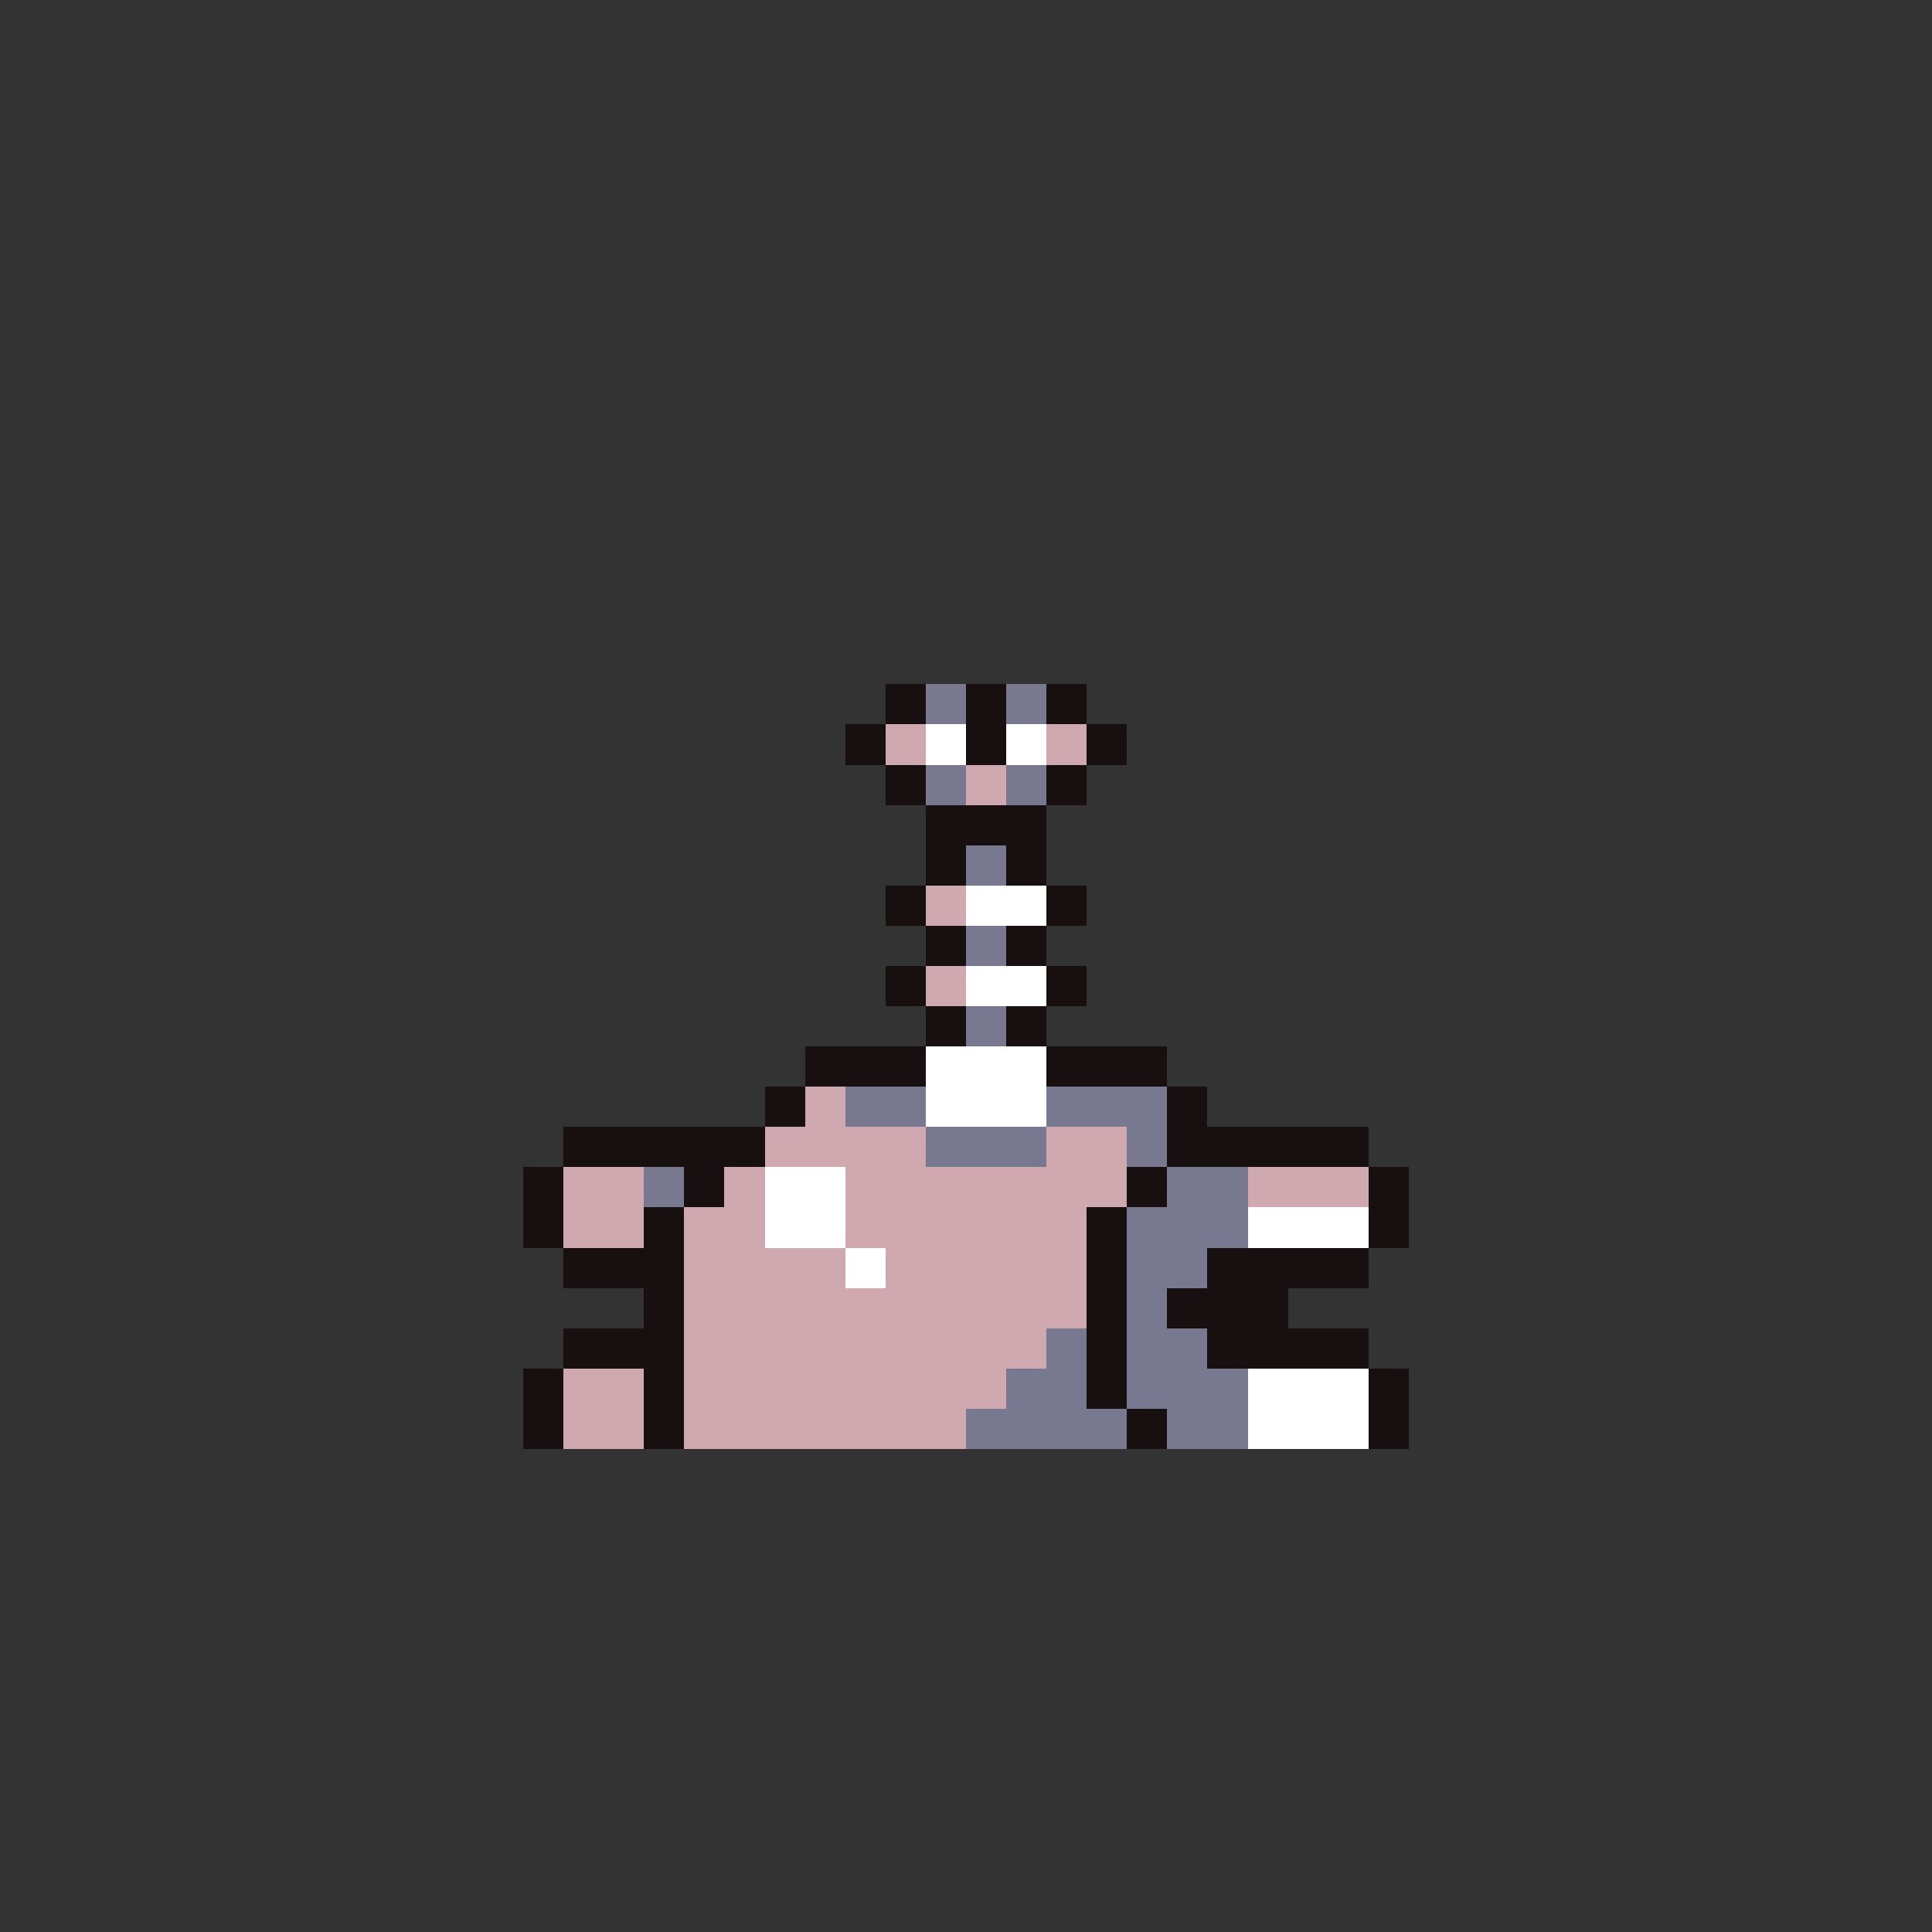 <svg xmlns="http://www.w3.org/2000/svg" viewBox="0 -0.5 96 96" shape-rendering="crispEdges">
<rect x="0" y="-0.5" width="96" height="96" fill="#333333" stroke="none"/>
<path stroke="#181010" d="M44 34h2M48 34h2M52 34h2M44 35h2M48 35h2M52 35h2M42 36h2M48 36h2M54 36h2M42 37h2M48 37h2M54 37h2M44 38h2M52 38h2M44 39h2M52 39h2M46 40h6M46 41h6M46 42h2M50 42h2M46 43h2M50 43h2M44 44h2M52 44h2M44 45h2M52 45h2M46 46h2M50 46h2M46 47h2M50 47h2M44 48h2M52 48h2M44 49h2M52 49h2M46 50h2M50 50h2M46 51h2M50 51h2M40 52h6M52 52h6M40 53h6M52 53h6M38 54h2M58 54h2M38 55h2M58 55h2M28 56h10M58 56h10M28 57h10M58 57h10M26 58h2M34 58h2M56 58h2M68 58h2M26 59h2M34 59h2M56 59h2M68 59h2M26 60h2M32 60h2M54 60h2M68 60h2M26 61h2M32 61h2M54 61h2M68 61h2M28 62h6M54 62h2M60 62h8M28 63h6M54 63h2M60 63h8M32 64h2M54 64h2M58 64h6M32 65h2M54 65h2M58 65h6M28 66h6M54 66h2M60 66h8M28 67h6M54 67h2M60 67h8M26 68h2M32 68h2M54 68h2M68 68h2M26 69h2M32 69h2M54 69h2M68 69h2M26 70h2M32 70h2M56 70h2M68 70h2M26 71h2M32 71h2M56 71h2M68 71h2" />
<path stroke="#787890" d="M46 34h2M50 34h2M46 35h2M50 35h2M46 38h2M50 38h2M46 39h2M50 39h2M48 42h2M48 43h2M48 46h2M48 47h2M48 50h2M48 51h2M42 54h4M52 54h6M42 55h4M52 55h6M46 56h6M56 56h2M46 57h6M56 57h2M32 58h2M58 58h4M32 59h2M58 59h4M56 60h6M56 61h6M56 62h4M56 63h4M56 64h2M56 65h2M52 66h2M56 66h4M52 67h2M56 67h4M50 68h4M56 68h6M50 69h4M56 69h6M48 70h8M58 70h4M48 71h8M58 71h4" />
<path stroke="#d0a8b0" d="M44 36h2M52 36h2M44 37h2M52 37h2M48 38h2M48 39h2M46 44h2M46 45h2M46 48h2M46 49h2M40 54h2M40 55h2M38 56h8M52 56h4M38 57h8M52 57h4M28 58h4M36 58h2M42 58h14M62 58h6M28 59h4M36 59h2M42 59h14M62 59h6M28 60h4M34 60h4M42 60h12M28 61h4M34 61h4M42 61h12M34 62h8M44 62h10M34 63h8M44 63h10M34 64h20M34 65h20M34 66h18M34 67h18M28 68h4M34 68h16M28 69h4M34 69h16M28 70h4M34 70h14M28 71h4M34 71h14" />
<path stroke="#ffffff" d="M46 36h2M50 36h2M46 37h2M50 37h2M48 44h4M48 45h4M48 48h4M48 49h4M46 52h6M46 53h6M46 54h6M46 55h6M38 58h4M38 59h4M38 60h4M62 60h6M38 61h4M62 61h6M42 62h2M42 63h2M62 68h6M62 69h6M62 70h6M62 71h6" />
</svg>